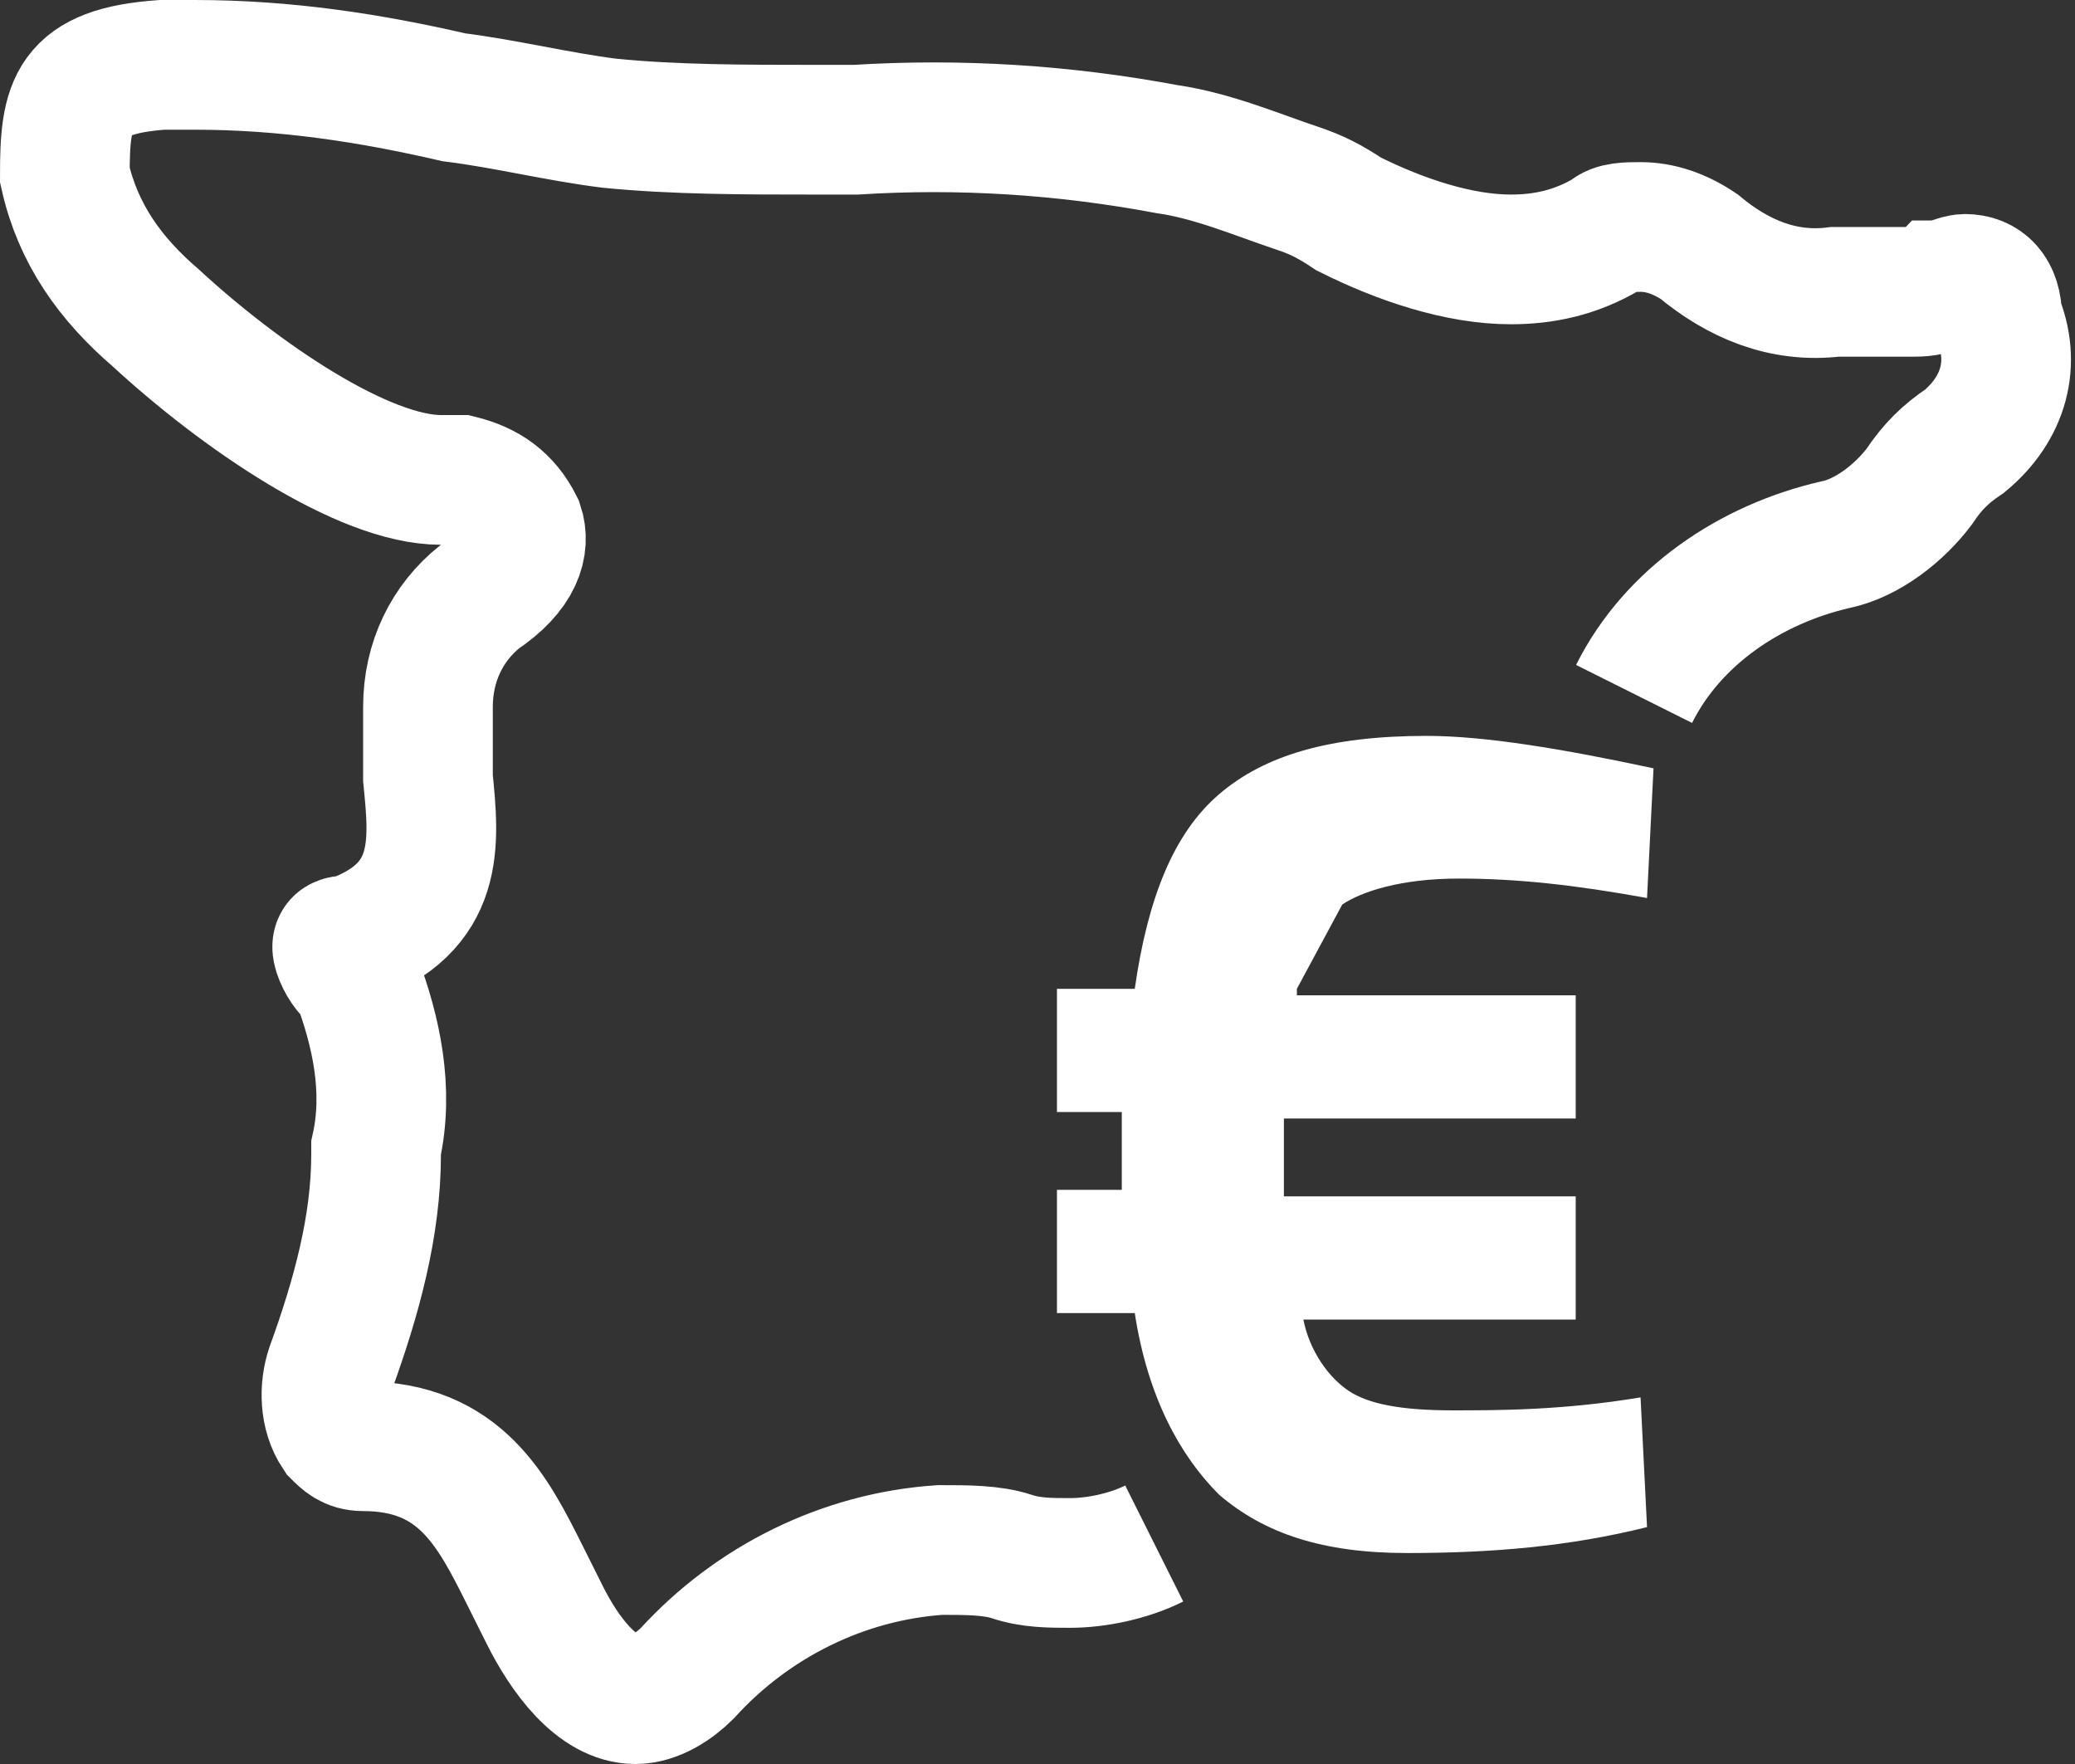 <?xml version="1.0" encoding="utf-8"?>
<!-- Generator: Adobe Illustrator 22.0.1, SVG Export Plug-In . SVG Version: 6.00 Build 0)  -->
<svg version="1.1" id="Capa_1" xmlns="http://www.w3.org/2000/svg" xmlns:xlink="http://www.w3.org/1999/xlink" x="0px" y="0px"
	 viewBox="0 0 32 27.2" style="enable-background:new 0 0 32 27.2;" xml:space="preserve">
<rect x="0" y="0" width="32" height="27.2" fill="#333333" stroke="none"/>
<style type="text/css">
	.st0{fill:none;stroke:#FFFFFF;stroke-width:2;}
	.st1{fill:none;stroke:#3CC8CF;stroke-width:2;}
	.st2{fill:#FFFFFF;}
</style>
<path class="st0" d="M17.8,23.8c-0.4,0.2-0.9,0.3-1.3,0.3c-0.3,0-0.6,0-0.9-0.1c-0.3-0.1-0.7-0.1-1.1-0.1c-1.5,0.1-2.9,0.8-3.9,1.9
	c-0.2,0.2-0.5,0.4-0.8,0.4c-0.6,0-1.1-0.7-1.4-1.3c-0.1-0.2-0.2-0.4-0.3-0.6c-0.5-1-1-2-2.5-2c-0.2,0-0.3-0.1-0.4-0.2
	c-0.2-0.3-0.2-0.7-0.1-1c0.4-1.1,0.7-2.2,0.7-3.3v-0.1c0.2-0.9,0-1.8-0.3-2.6C5.5,15,5.4,15,5.4,15c-0.1-0.1-0.2-0.3-0.2-0.4
	c0-0.1,0.1-0.1,0.2-0.1C6.8,14,6.7,13,6.6,12c0-0.4,0-0.7,0-1.1c0-0.7,0.3-1.3,0.8-1.7C8,8.8,8.1,8.4,8,8.1C7.8,7.7,7.5,7.5,7.1,7.4
	l0,0c-0.1,0-0.2,0-0.3,0c-1.2,0-3.1-1.3-4.4-2.5C1.7,4.3,1.2,3.6,1,2.7C1,1.6,1.1,1.1,2.5,1C2.7,1,2.8,1,3,1c1.4,0,2.7,0.2,4,0.5
	c0.8,0.1,1.6,0.3,2.4,0.4C10.4,2,11.5,2,12.5,2h0.7c1.6-0.1,3.2,0,4.8,0.3c0.7,0.1,1.4,0.4,2,0.6c0.3,0.1,0.5,0.2,0.8,0.4l0,0
	C21.6,3.7,22.5,4,23.3,4c0.5,0,1-0.1,1.5-0.4c0.1-0.1,0.3-0.1,0.5-0.1c0.3,0,0.6,0.1,0.9,0.3c0.6,0.5,1.3,0.8,2.1,0.7
	c0.2,0,0.3,0,0.5,0h0.1H29c0.1,0,0.3,0,0.4,0h0.1c0.1,0,0.3,0,0.4-0.1l0,0l0,0l0,0c0.1,0,0.3-0.1,0.4-0.1c0.3,0,0.5,0.2,0.5,0.6
	c0.3,0.7,0.1,1.4-0.5,1.9C30,7,29.8,7.2,29.6,7.5l0,0c-0.3,0.4-0.8,0.8-1.3,0.9c-1.3,0.3-2.5,1.1-3.1,2.3"/>
<path class="st1" d="M25.2,10.7"/>
<g id="Path_1789" transform="translate(43.3 319.947)">
	<path class="st2" d="M-21.6-296c1.3,0,2.5-0.1,3.7-0.4l-0.1-2c-1.2,0.2-2.2,0.2-2.9,0.2c-0.8,0-1.3-0.1-1.6-0.3
		c-0.3-0.2-0.6-0.6-0.7-1.1h4.2v-1.9h-4.5v-1.2h4.5v-1.9h-4.3v-0.1l0.7-1.3c0.3-0.2,0.9-0.4,1.8-0.4s1.8,0.1,2.9,0.3l0.1-2
		c-1.4-0.3-2.6-0.5-3.5-0.5c-1.5,0-2.5,0.3-3.2,0.9s-1.1,1.6-1.3,3H-27v1.9h1v0.7v0.5h-1v1.9h1.2c0.2,1.3,0.7,2.2,1.3,2.8
		C-23.8-296.3-22.9-296-21.6-296"/>
</g>
</svg>
